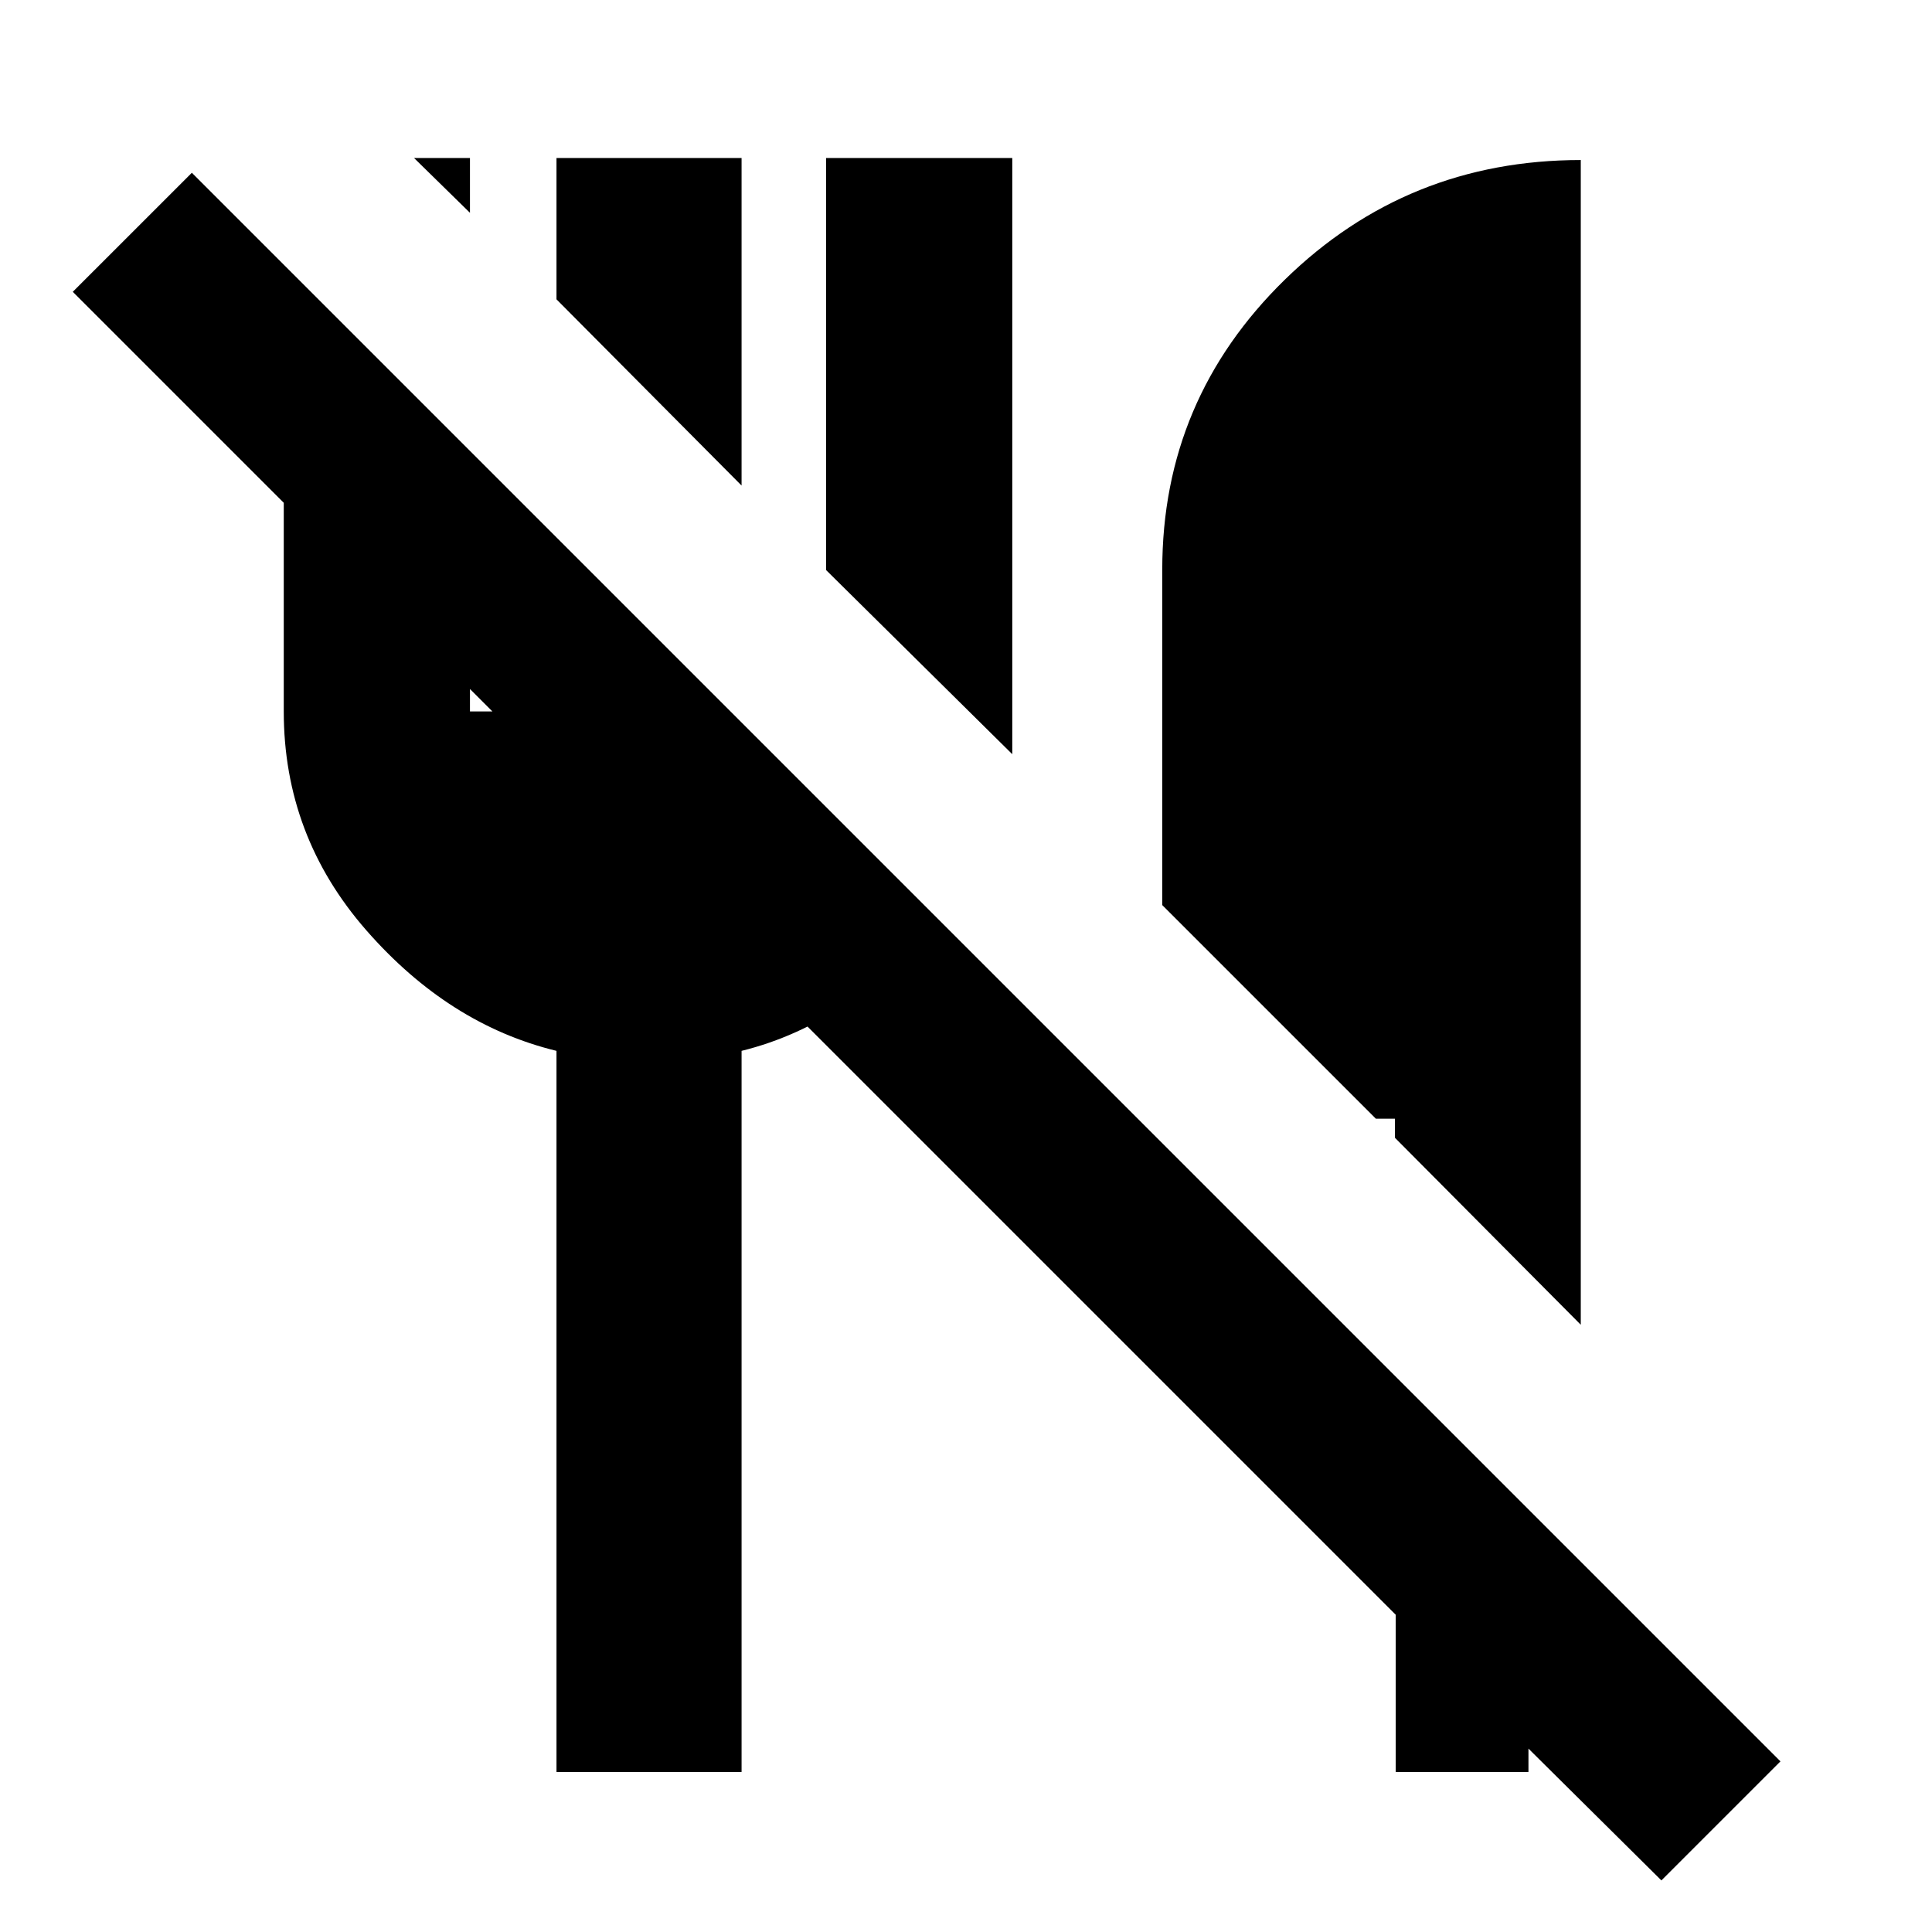 <svg xmlns="http://www.w3.org/2000/svg" height="24" viewBox="0 -960 960 960" width="24"><path d="m825.54-25.63-66.06-65.5v11.61h-65.96v-78.13L36.17-815l59.16-59.15L884.7-84.78l-59.16 59.15Zm-40.06-276.11-92.33-92.89v-9.5h-9.5L577.52-510.26V-677q0-84.52 60.87-144 60.87-59.48 147.09-59.48v578.74ZM503-585.24l-92.52-91.5v-204.74H503v296.24Zm-134.52-133.5-91.96-92.52v-70.22h91.96v162.74ZM233.52-854.26l-27.78-27.22h27.78v27.22Zm43 774.74v-358.31q-53.46-13-94.49-59.9Q141-544.63 141-606.48v-222l92.52 92.52v129.48h43v-86.48l83.98 84.05v2.5h2.5l102.89 102.82q-19.39 24.7-44.37 41.76-24.98 17.07-53.04 24v358.31h-91.96Z"/></svg>